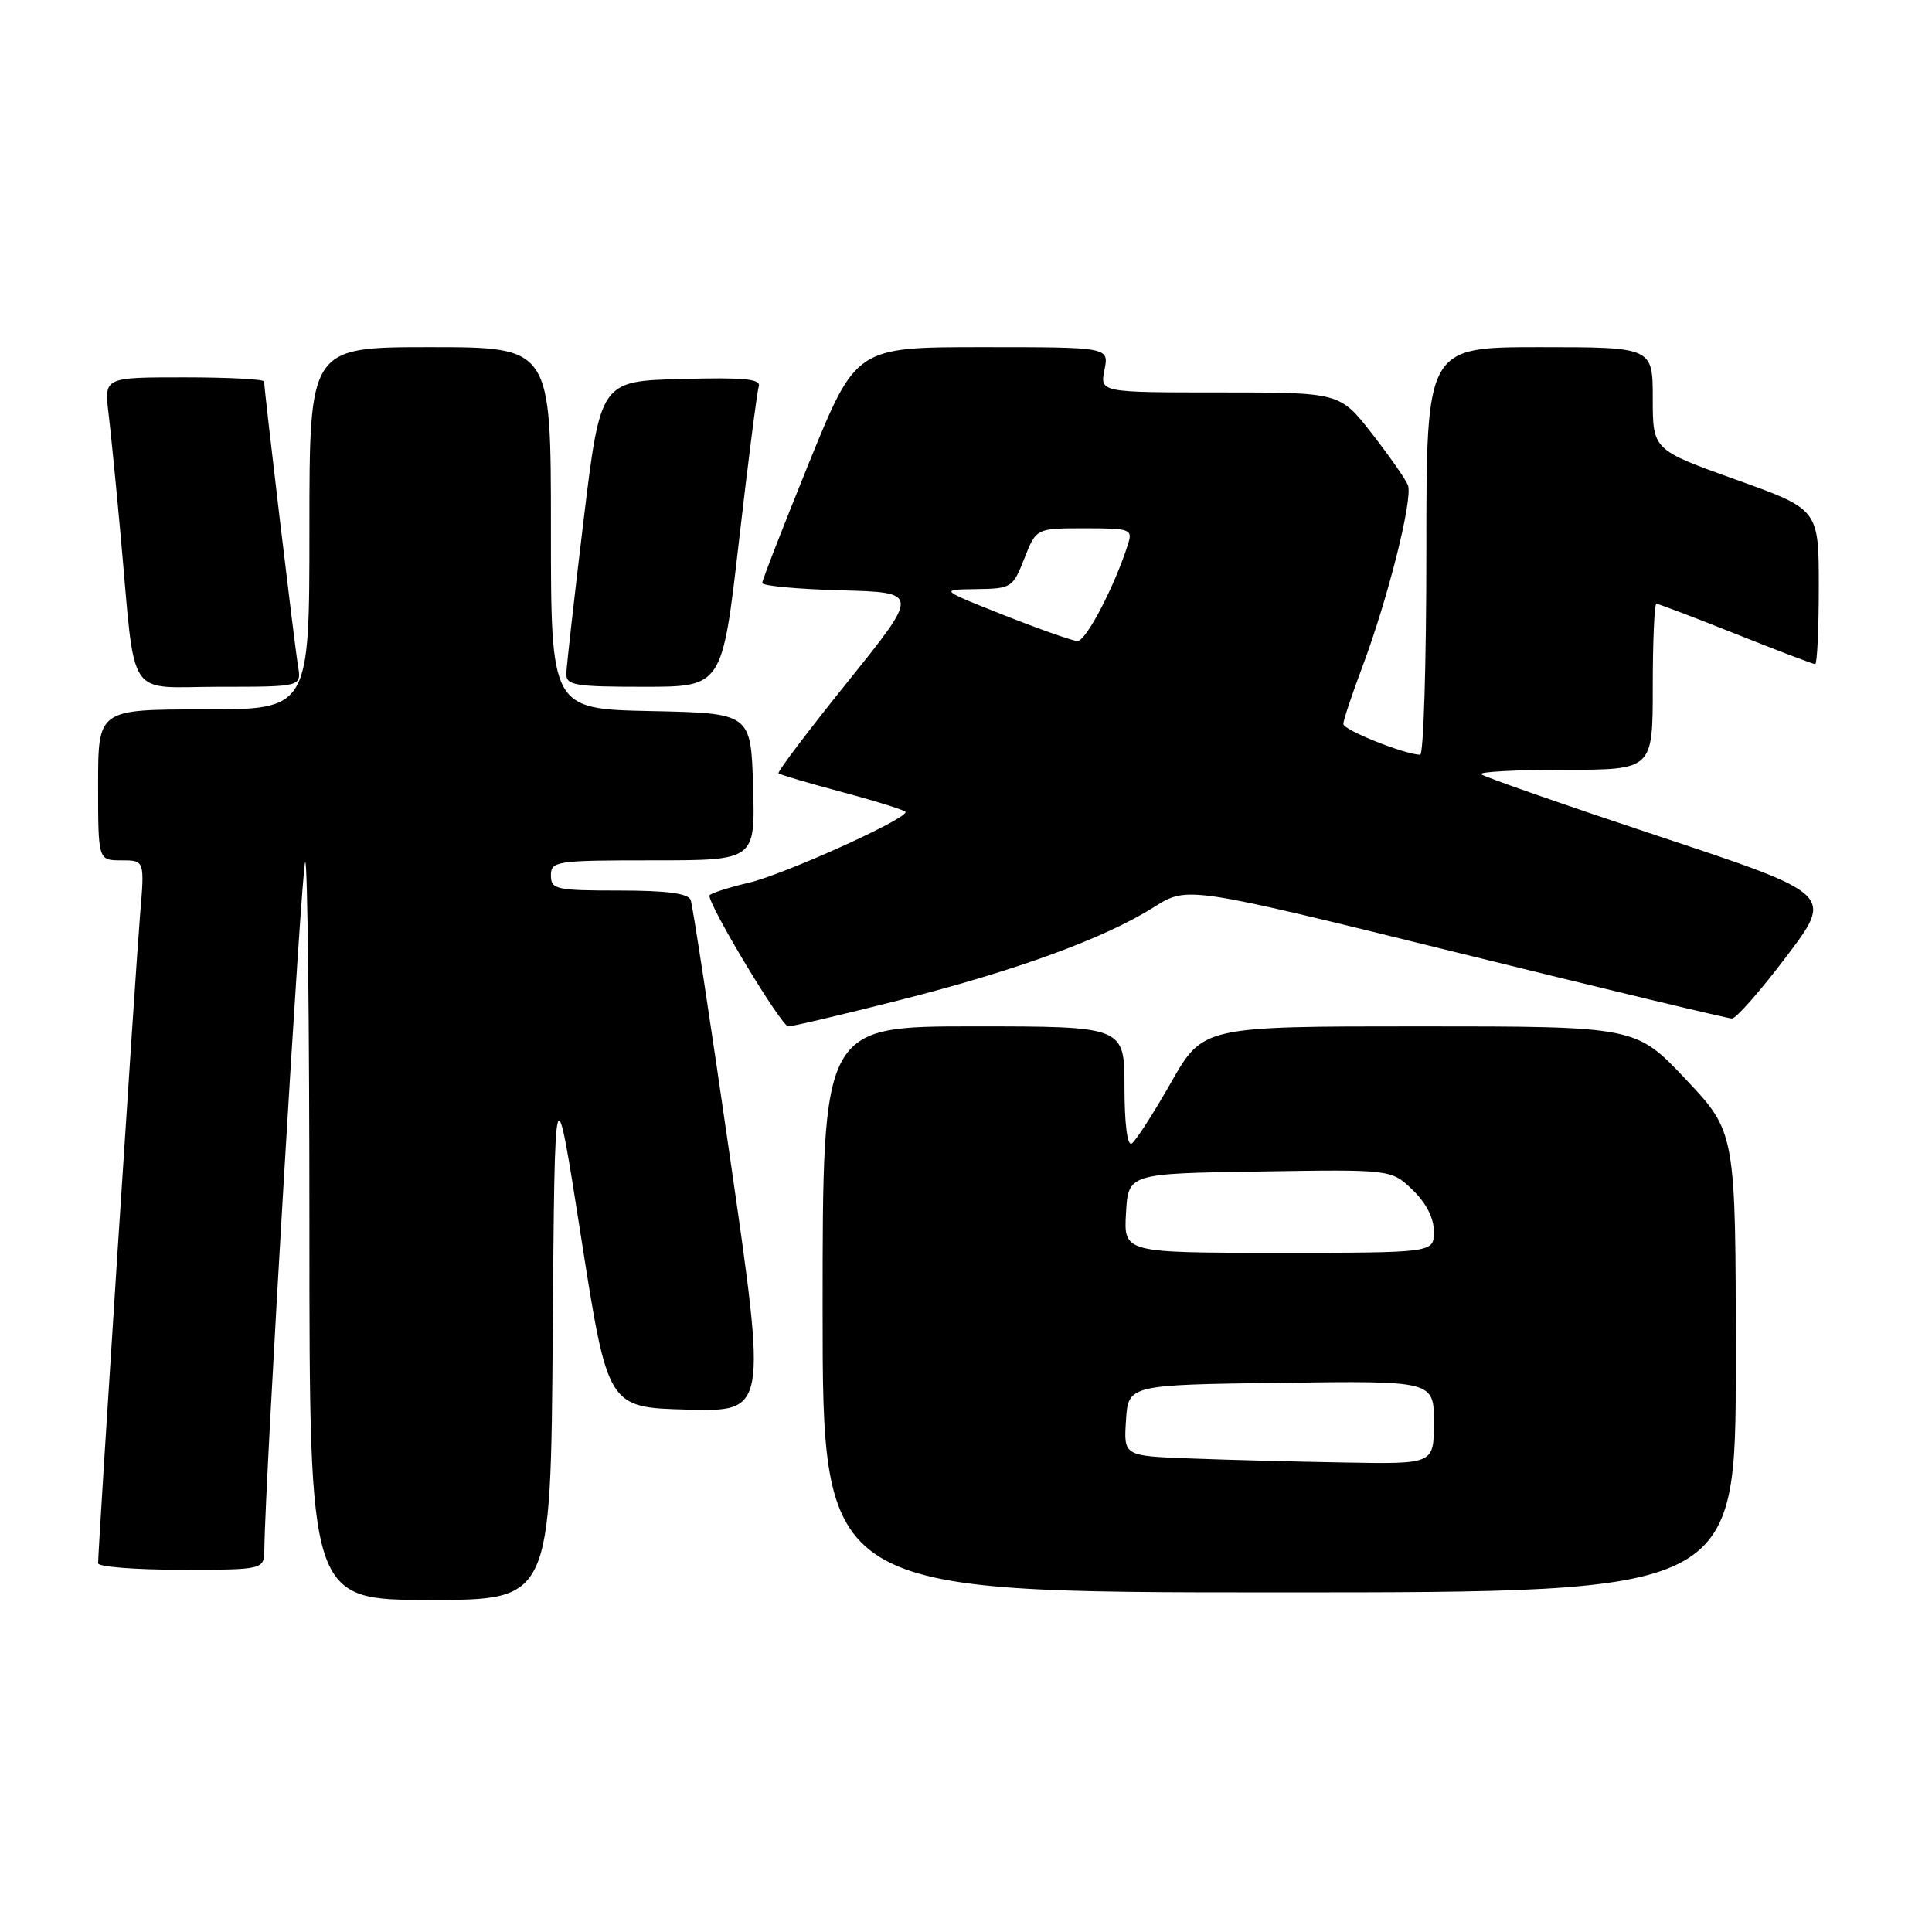 <?xml version="1.0" encoding="UTF-8" standalone="no"?>
<!DOCTYPE svg PUBLIC "-//W3C//DTD SVG 1.1//EN" "http://www.w3.org/Graphics/SVG/1.1/DTD/svg11.dtd" >
<svg xmlns="http://www.w3.org/2000/svg" xmlns:xlink="http://www.w3.org/1999/xlink" version="1.1" viewBox="0 0 256 256">
 <g >
 <path fill="currentColor"
d=" M 73.24 176.76 C 73.50 141.53 73.50 141.53 77.01 164.01 C 80.53 186.50 80.53 186.50 91.06 186.78 C 101.60 187.06 101.60 187.06 96.79 153.78 C 94.15 135.48 91.78 119.94 91.52 119.25 C 91.20 118.38 88.34 118.00 82.03 118.00 C 73.67 118.00 73.00 117.85 73.00 116.00 C 73.00 114.10 73.67 114.00 86.54 114.00 C 100.07 114.00 100.07 114.00 99.79 104.25 C 99.50 94.50 99.50 94.50 86.25 94.22 C 73.00 93.94 73.00 93.94 73.00 69.97 C 73.00 46.00 73.00 46.00 57.00 46.00 C 41.00 46.00 41.00 46.00 41.00 70.00 C 41.00 94.00 41.00 94.00 27.00 94.00 C 13.00 94.00 13.00 94.00 13.00 104.00 C 13.00 114.00 13.00 114.00 16.09 114.00 C 19.17 114.00 19.17 114.00 18.56 121.25 C 18.00 127.85 13.00 205.12 13.00 207.14 C 13.00 207.61 17.95 208.00 24.00 208.00 C 35.00 208.00 35.00 208.00 35.03 205.25 C 35.11 196.48 39.97 114.70 40.44 114.23 C 40.75 113.92 41.00 135.79 41.00 162.83 C 41.00 212.00 41.00 212.00 56.99 212.00 C 72.97 212.00 72.97 212.00 73.24 176.76 Z  M 230.00 180.52 C 230.00 150.04 230.00 150.04 223.38 143.02 C 216.76 136.00 216.76 136.00 188.08 136.00 C 159.40 136.00 159.40 136.00 155.15 143.47 C 152.81 147.58 150.47 151.21 149.95 151.53 C 149.38 151.88 149.00 148.87 149.00 144.06 C 149.00 136.00 149.00 136.00 129.00 136.00 C 109.00 136.00 109.00 136.00 109.00 173.50 C 109.00 211.00 109.00 211.00 169.50 211.00 C 230.00 211.00 230.00 211.00 230.00 180.52 Z  M 119.29 132.50 C 134.80 128.56 146.38 124.32 152.92 120.19 C 157.35 117.40 157.35 117.40 192.92 126.18 C 212.49 131.01 228.95 134.96 229.50 134.96 C 230.05 134.95 233.30 131.25 236.72 126.73 C 242.95 118.50 242.95 118.50 219.90 110.84 C 207.23 106.63 196.59 102.92 196.26 102.59 C 195.93 102.27 200.92 102.00 207.33 102.00 C 219.00 102.00 219.00 102.00 219.00 91.00 C 219.00 84.95 219.22 80.00 219.48 80.00 C 219.74 80.00 224.48 81.80 230.00 84.00 C 235.52 86.20 240.26 88.00 240.52 88.00 C 240.78 88.00 241.00 83.38 241.00 77.74 C 241.00 67.48 241.00 67.48 230.00 63.55 C 219.00 59.61 219.00 59.61 219.00 52.81 C 219.00 46.00 219.00 46.00 204.00 46.00 C 189.00 46.00 189.00 46.00 189.00 73.00 C 189.00 87.85 188.63 100.00 188.18 100.00 C 186.18 100.00 178.00 96.73 178.00 95.93 C 178.00 95.44 179.14 92.02 180.53 88.33 C 183.91 79.33 187.24 66.07 186.56 64.30 C 186.26 63.51 184.10 60.42 181.77 57.43 C 177.53 52.00 177.53 52.00 161.64 52.00 C 145.75 52.00 145.75 52.00 146.35 49.00 C 146.95 46.00 146.95 46.00 130.19 46.00 C 113.43 46.00 113.43 46.00 107.21 61.29 C 103.80 69.70 101.00 76.88 101.00 77.25 C 101.00 77.63 105.69 78.06 111.42 78.22 C 121.84 78.50 121.84 78.50 112.33 90.33 C 107.10 96.83 102.97 102.29 103.16 102.47 C 103.35 102.65 107.21 103.79 111.75 105.00 C 116.29 106.22 120.00 107.39 120.00 107.60 C 120.00 108.60 103.88 115.87 99.25 116.96 C 96.36 117.64 94.00 118.42 94.00 118.68 C 94.00 120.16 103.55 136.00 104.45 136.00 C 105.03 136.00 111.71 134.42 119.29 132.50 Z  M 39.49 88.25 C 39.04 85.60 35.00 51.66 35.00 50.55 C 35.00 50.25 30.23 50.00 24.41 50.00 C 13.81 50.00 13.81 50.00 14.38 54.75 C 14.69 57.36 15.42 64.67 15.99 71.00 C 18.01 93.25 16.54 91.00 29.04 91.00 C 39.95 91.00 39.95 91.00 39.49 88.25 Z  M 97.91 71.75 C 99.13 61.16 100.31 51.92 100.54 51.22 C 100.87 50.21 98.62 49.99 90.26 50.22 C 79.56 50.50 79.56 50.50 77.32 69.00 C 76.09 79.17 75.07 88.29 75.04 89.25 C 75.00 90.81 76.14 91.00 85.35 91.00 C 95.70 91.00 95.70 91.00 97.91 71.75 Z  M 157.70 193.25 C 148.89 192.92 148.89 192.92 149.20 188.21 C 149.50 183.50 149.50 183.50 169.75 183.23 C 190.00 182.96 190.00 182.96 190.00 188.48 C 190.00 194.00 190.00 194.00 178.25 193.79 C 171.79 193.68 162.54 193.44 157.70 193.25 Z  M 149.20 160.75 C 149.50 155.50 149.50 155.50 166.92 155.23 C 184.34 154.95 184.34 154.95 187.17 157.66 C 188.96 159.38 190.00 161.40 190.00 163.19 C 190.00 166.00 190.00 166.00 169.45 166.00 C 148.90 166.00 148.90 166.00 149.20 160.75 Z  M 133.00 81.50 C 124.50 78.13 124.50 78.13 129.33 78.06 C 134.02 78.00 134.21 77.88 135.73 74.00 C 137.30 70.00 137.30 70.00 143.72 70.00 C 149.78 70.00 150.10 70.12 149.47 72.10 C 147.68 77.73 143.89 84.99 142.76 84.94 C 142.07 84.90 137.68 83.35 133.00 81.50 Z "/>
</g>
</svg>